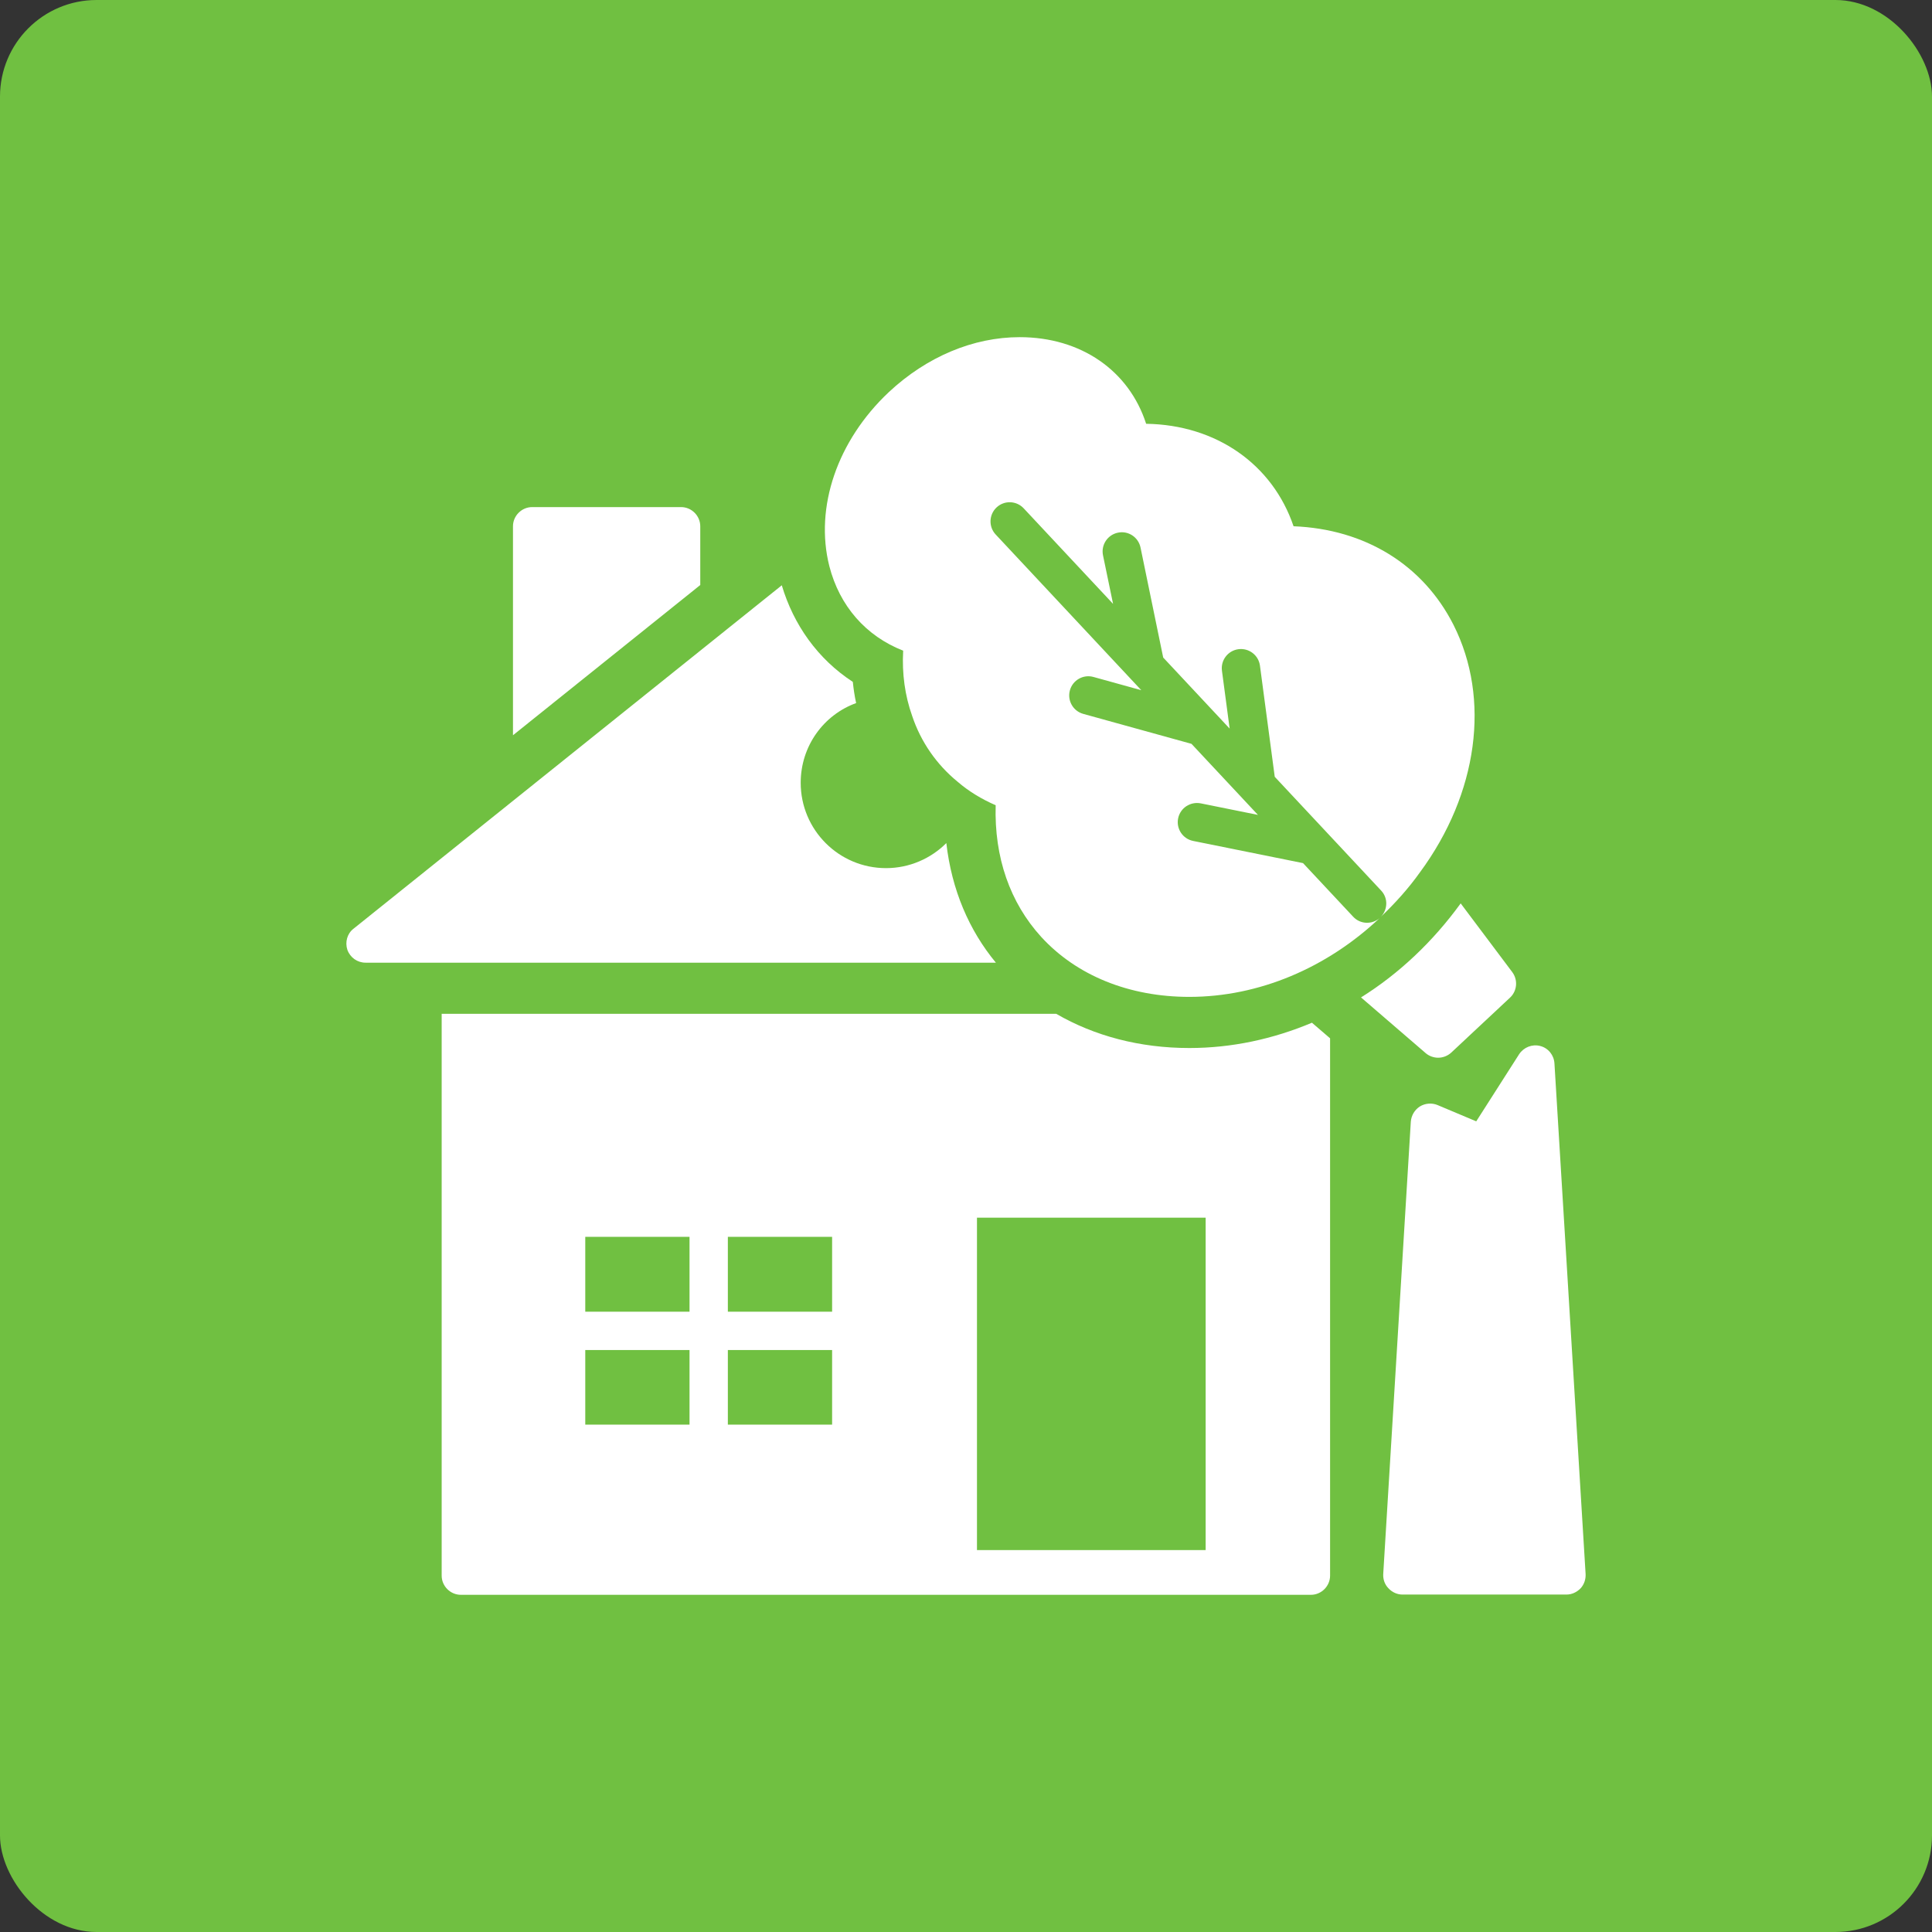 <svg xmlns="http://www.w3.org/2000/svg" xmlns:xlink="http://www.w3.org/1999/xlink" width="100" height="100" viewBox="0 0 100 100"><rect x="0" y="0" width="100" height="100" fill="#333333" stroke="none"/><rect width="100%" height="100%" fill="#70C041" rx="5" ry="5"></rect><g transform="translate(50 50) scale(0.69 0.69) rotate(0) translate(-50 -50)" style="fill:#FFFFFF"><svg fill="#FFFFFF" xmlns="http://www.w3.org/2000/svg" xmlns:xlink="http://www.w3.org/1999/xlink" version="1.1" x="0px" y="0px" viewBox="0 0 53 53" enable-background="new 0 0 53 53" xml:space="preserve"><g><g><g><path d="M15.935,9.017v2.336l-7.446,5.973V9.017c0-0.416,0.345-0.762,0.762-0.762h5.922     C15.589,8.255,15.935,8.601,15.935,9.017z"></path></g><g><g><path d="M27.688,26.368H2.627c-0.325,0-0.609-0.203-0.721-0.508      c-0.102-0.305-0.01-0.65,0.244-0.843l17.026-13.653c0.467,1.564,1.422,2.926,2.824,3.84      c0.03,0.284,0.071,0.569,0.132,0.843c-1.29,0.467-2.204,1.707-2.204,3.169      c0,1.869,1.514,3.393,3.393,3.393c0.935,0,1.788-0.386,2.397-0.996      C25.931,23.473,26.621,25.078,27.688,26.368z"></path></g></g><path d="M40.254,28.755c-1.544,0.65-3.19,1.006-4.876,1.006c-1.961,0-3.769-0.477-5.293-1.361H5.654    V50.738c0,0.416,0.345,0.762,0.762,0.762h33.797c0.416,0,0.762-0.345,0.762-0.762V29.375    L40.254,28.755z M15.508,44.734h-4.145v-2.966h4.145V44.734z M15.508,40.244h-4.145v-2.976h4.145    V40.244z M21.177,44.734h-4.145v-2.966h4.145V44.734z M21.177,40.244h-4.145v-2.976h4.145V40.244z     M36.028,49.722h-9.092V36.506h9.092V49.722z"></path></g><g><g><g><path d="M48.127,27.76l-2.336,2.184c-0.142,0.132-0.335,0.203-0.518,0.203      c-0.173,0-0.356-0.061-0.498-0.183l-2.57-2.215c1.514-0.945,2.865-2.225,3.962-3.738l2.052,2.733      C48.452,27.059,48.411,27.496,48.127,27.76z"></path></g></g><path d="M45.882,12.938c-1.209-2.387-3.515-3.809-6.359-3.921c-0.833-2.458-3.068-4.033-5.861-4.074    c-0.681-2.113-2.59-3.444-5.028-3.444c-1.839,0-3.688,0.772-5.201,2.184    c-2.052,1.93-2.956,4.581-2.367,6.918c0.406,1.585,1.453,2.783,2.936,3.362    c-0.051,0.914,0.071,1.788,0.356,2.59c0.345,1.036,0.975,1.94,1.808,2.621    c0.447,0.386,0.955,0.691,1.514,0.935c-0.061,2.072,0.569,3.87,1.808,5.232    c1.412,1.544,3.505,2.387,5.892,2.387c2.766,0,5.461-1.15,7.562-3.129    c-0.307,0.26-0.766,0.244-1.046-0.055l-1.996-2.134l-4.37-0.882    c-0.413-0.083-0.68-0.486-0.596-0.898c0.084-0.413,0.485-0.675,0.898-0.596l2.275,0.459    l-2.642-2.825l-4.303-1.191c-0.405-0.112-0.643-0.532-0.531-0.937    c0.112-0.406,0.533-0.644,0.937-0.531l1.901,0.526l-5.789-6.19    c-0.287-0.307-0.271-0.789,0.036-1.077c0.307-0.287,0.788-0.272,1.077,0.036l3.554,3.799    L31.947,10.172c-0.085-0.412,0.18-0.815,0.592-0.9c0.413-0.088,0.815,0.18,0.9,0.592    l0.901,4.372l2.642,2.825l-0.306-2.3c-0.056-0.417,0.238-0.801,0.655-0.856    c0.417-0.055,0.801,0.237,0.856,0.655l0.588,4.418l4.232,4.525    c0.276,0.295,0.265,0.746-0.008,1.037c0.561-0.536,1.089-1.118,1.552-1.769    C46.857,19.643,47.365,15.874,45.882,12.938z"></path></g><g><path d="M51.134,50.677c0.01,0.213-0.061,0.416-0.203,0.569c-0.152,0.152-0.345,0.244-0.559,0.244    h-6.522c-0.203,0-0.406-0.091-0.549-0.244c-0.152-0.152-0.223-0.356-0.213-0.569l1.097-17.991    c0.02-0.244,0.152-0.467,0.356-0.599c0.213-0.132,0.477-0.152,0.701-0.061l1.544,0.65    l1.707-2.672c0.183-0.274,0.518-0.406,0.833-0.325c0.325,0.081,0.549,0.366,0.569,0.691    L51.134,50.677z"></path></g></g></svg></g></svg>